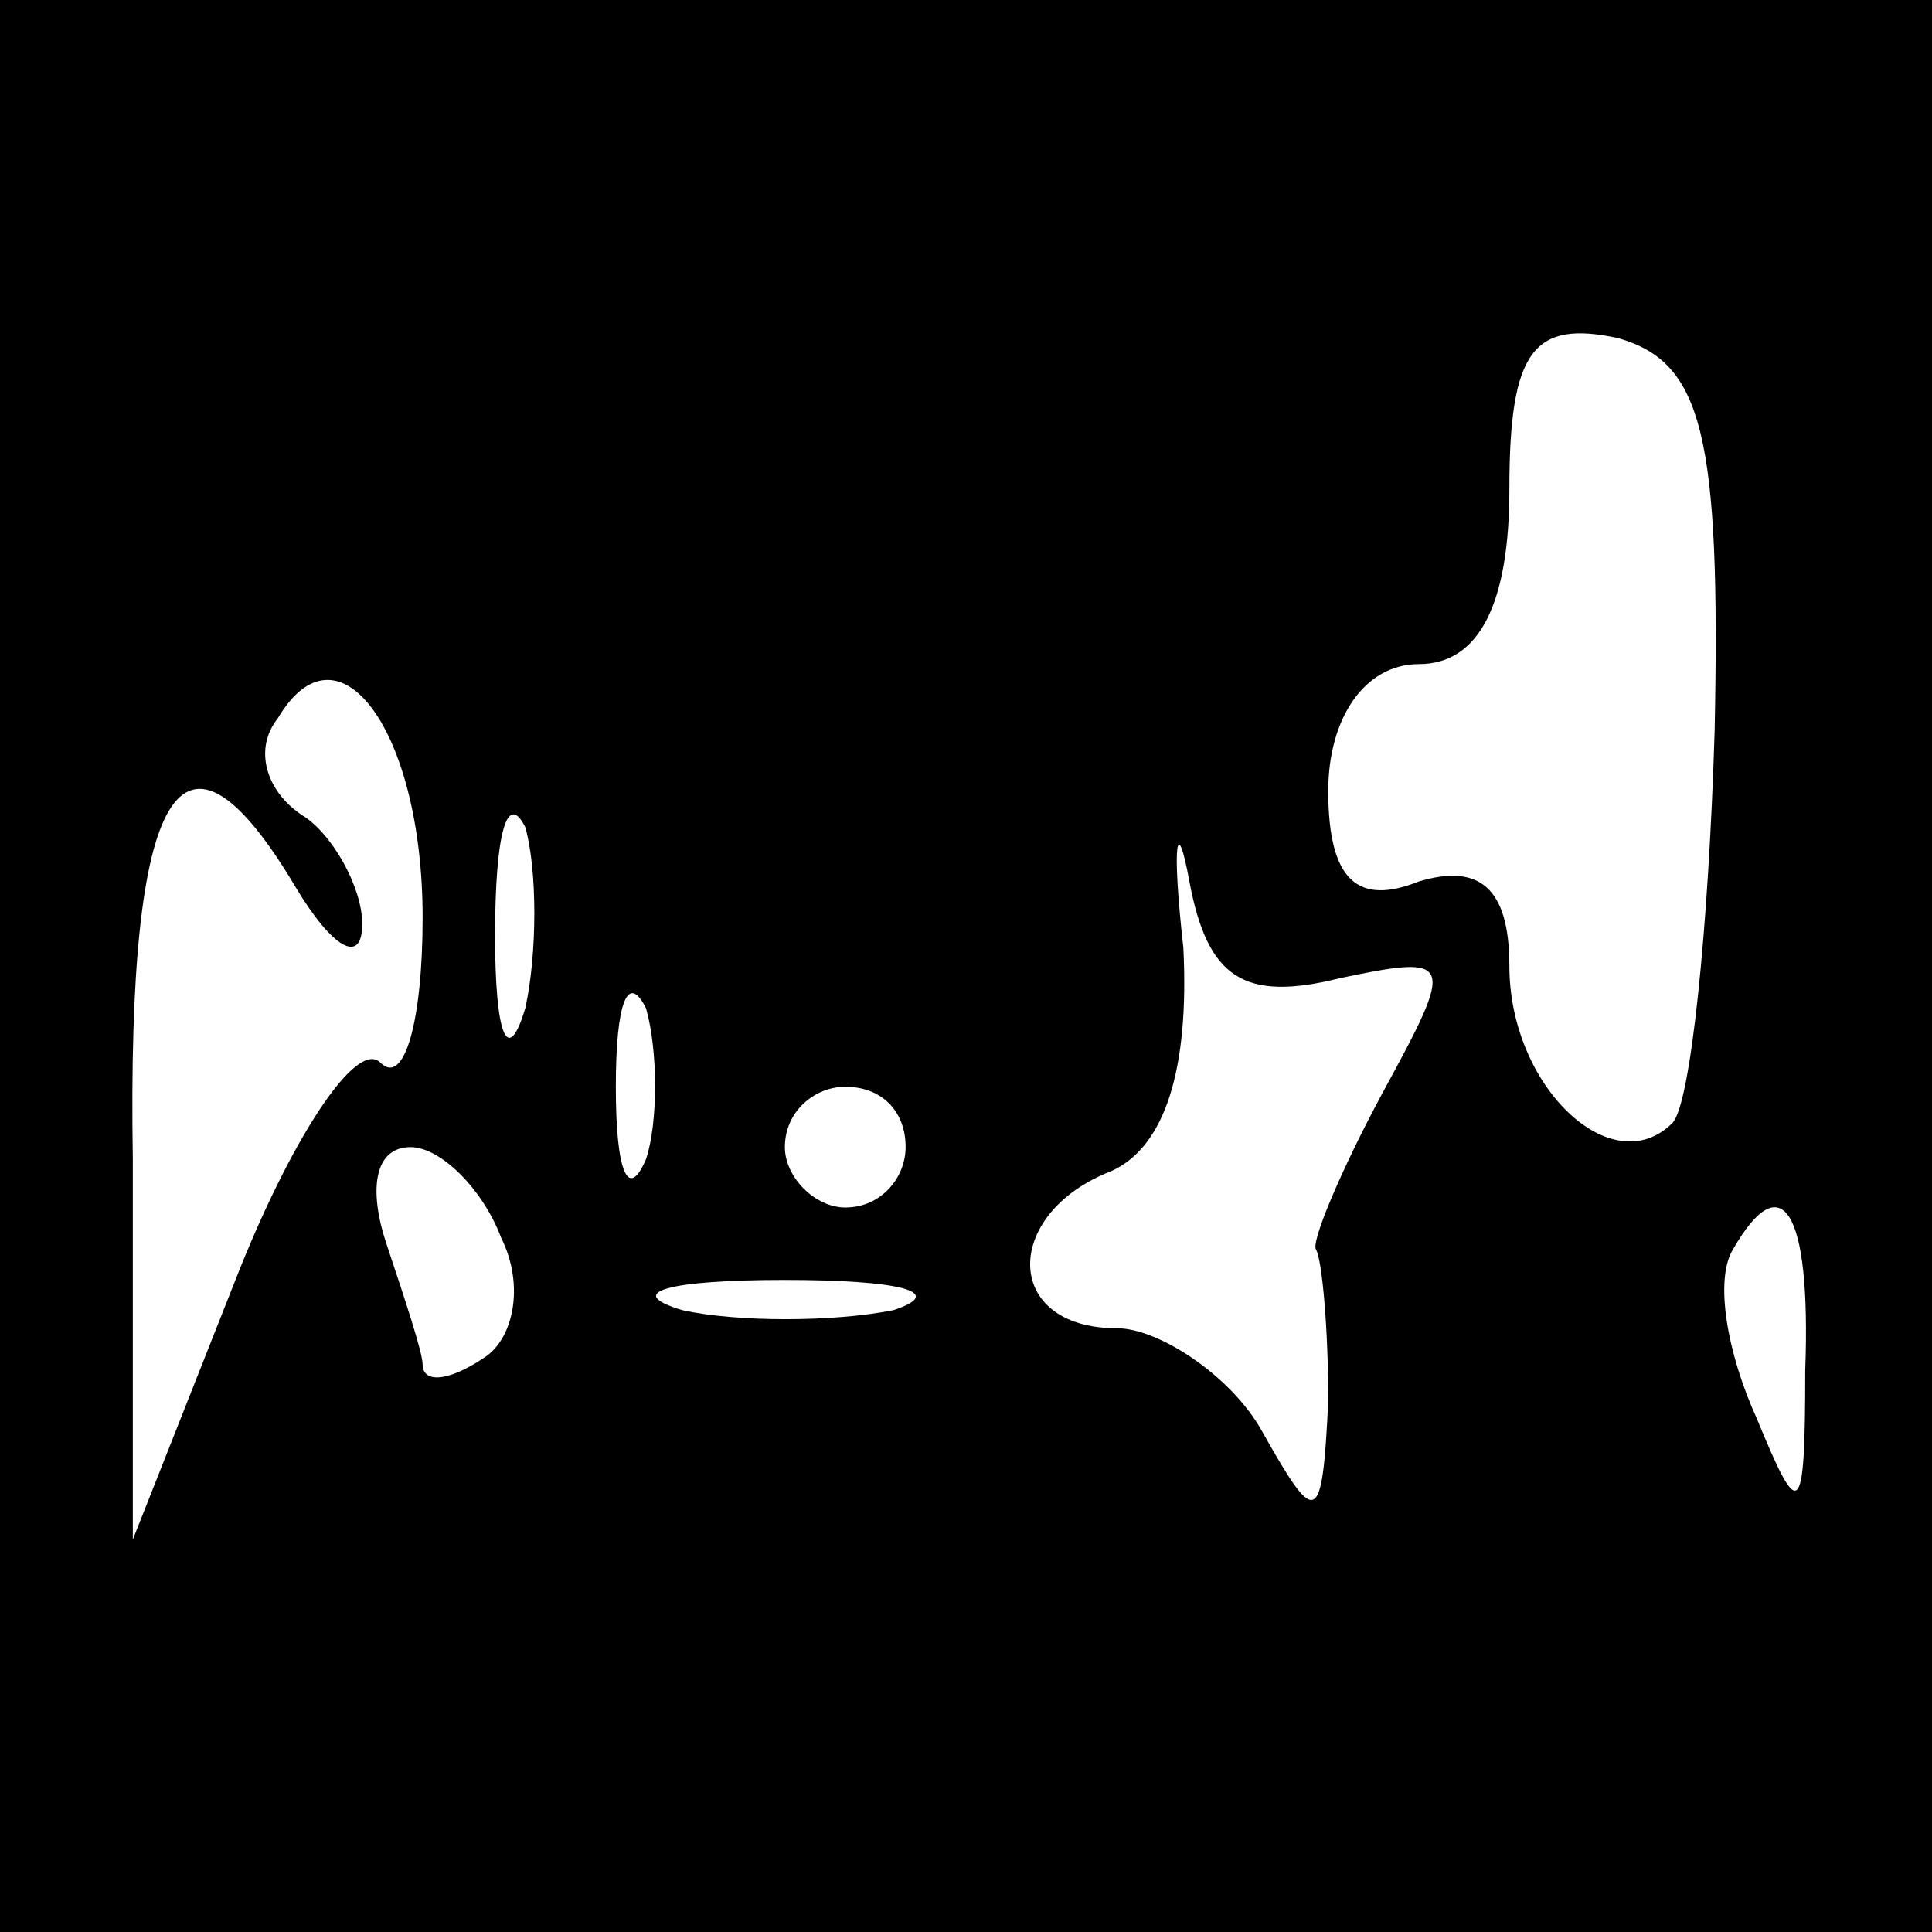 <?xml version="1.0" standalone="no"?>
<!DOCTYPE svg PUBLIC "-//W3C//DTD SVG 20010904//EN"
 "http://www.w3.org/TR/2001/REC-SVG-20010904/DTD/svg10.dtd">
<svg version="1.0" xmlns="http://www.w3.org/2000/svg"
 width="32pt" height="32pt" viewBox="0 0 32 32"
 preserveAspectRatio="xMidYMid meet">
<rect x="0" y="0" width="32" height="32" fill="#808080" stroke="none"/>
<g transform="translate(0,32) scale(0.1,-0.1)"
fill="#000000" stroke="none">
<path fill="#000000" stroke="none" d="M0 160 l0 -160 160 0 160 0 0 160 0
160 -160 0 -160 0 0 -160z"/>
<path fill="#ffffff" stroke="none" d="M284 199 c-1 -33 -4 -62 -7 -65 -10
-10 -27 6 -27 26 0 13 -5 17 -15 14 -10 -4 -15 0 -15 15 0 12 6 21 15 21 10 0
15 10 15 29 0 23 4 28 18 25 14 -4 17 -16 16 -65z"/>
<path fill="#ffffff" stroke="none" d="M70 168 c0 -17 -3 -28 -7 -24 -4 4 -15
-13 -24 -36 l-17 -43 0 63 c-1 62 8 77 27 45 6 -10 11 -13 11 -6 0 6 -5 15
-10 18 -6 4 -8 11 -4 16 10 17 24 -2 24 -33z"/>
<path fill="#ffffff" stroke="none" d="M222 158 c19 4 19 3 7 -19 -7 -13 -12
-25 -11 -26 1 -2 2 -13 2 -25 -1 -21 -2 -21 -11 -5 -5 9 -17 17 -24 17 -19 0
-19 19 -1 26 9 4 13 17 12 37 -2 18 -1 22 1 11 3 -16 9 -20 25 -16z"/>
<path fill="#ffffff" stroke="none" d="M87 153 c-3 -10 -5 -4 -5 12 0 17 2 24
5 18 2 -7 2 -21 0 -30z"/>
<path fill="#ffffff" stroke="none" d="M107 128 c-3 -7 -5 -2 -5 12 0 14 2 19
5 13 2 -7 2 -19 0 -25z"/>
<path fill="#ffffff" stroke="none" d="M150 130 c0 -5 -4 -10 -10 -10 -5 0
-10 5 -10 10 0 6 5 10 10 10 6 0 10 -4 10 -10z"/>
<path fill="#ffffff" stroke="none" d="M83 115 c4 -8 2 -17 -3 -20 -6 -4 -10
-4 -10 -1 0 2 -3 11 -6 20 -3 9 -2 16 4 16 5 0 12 -7 15 -15z"/>
<path fill="#ffffff" stroke="none" d="M299 93 c0 -25 -1 -25 -8 -8 -5 11 -7
23 -4 28 8 14 13 7 12 -20z"/>
<path fill="#ffffff" stroke="none" d="M148 103 c-10 -2 -26 -2 -35 0 -10 3
-2 5 17 5 19 0 27 -2 18 -5z"/>
</g>
</svg>
